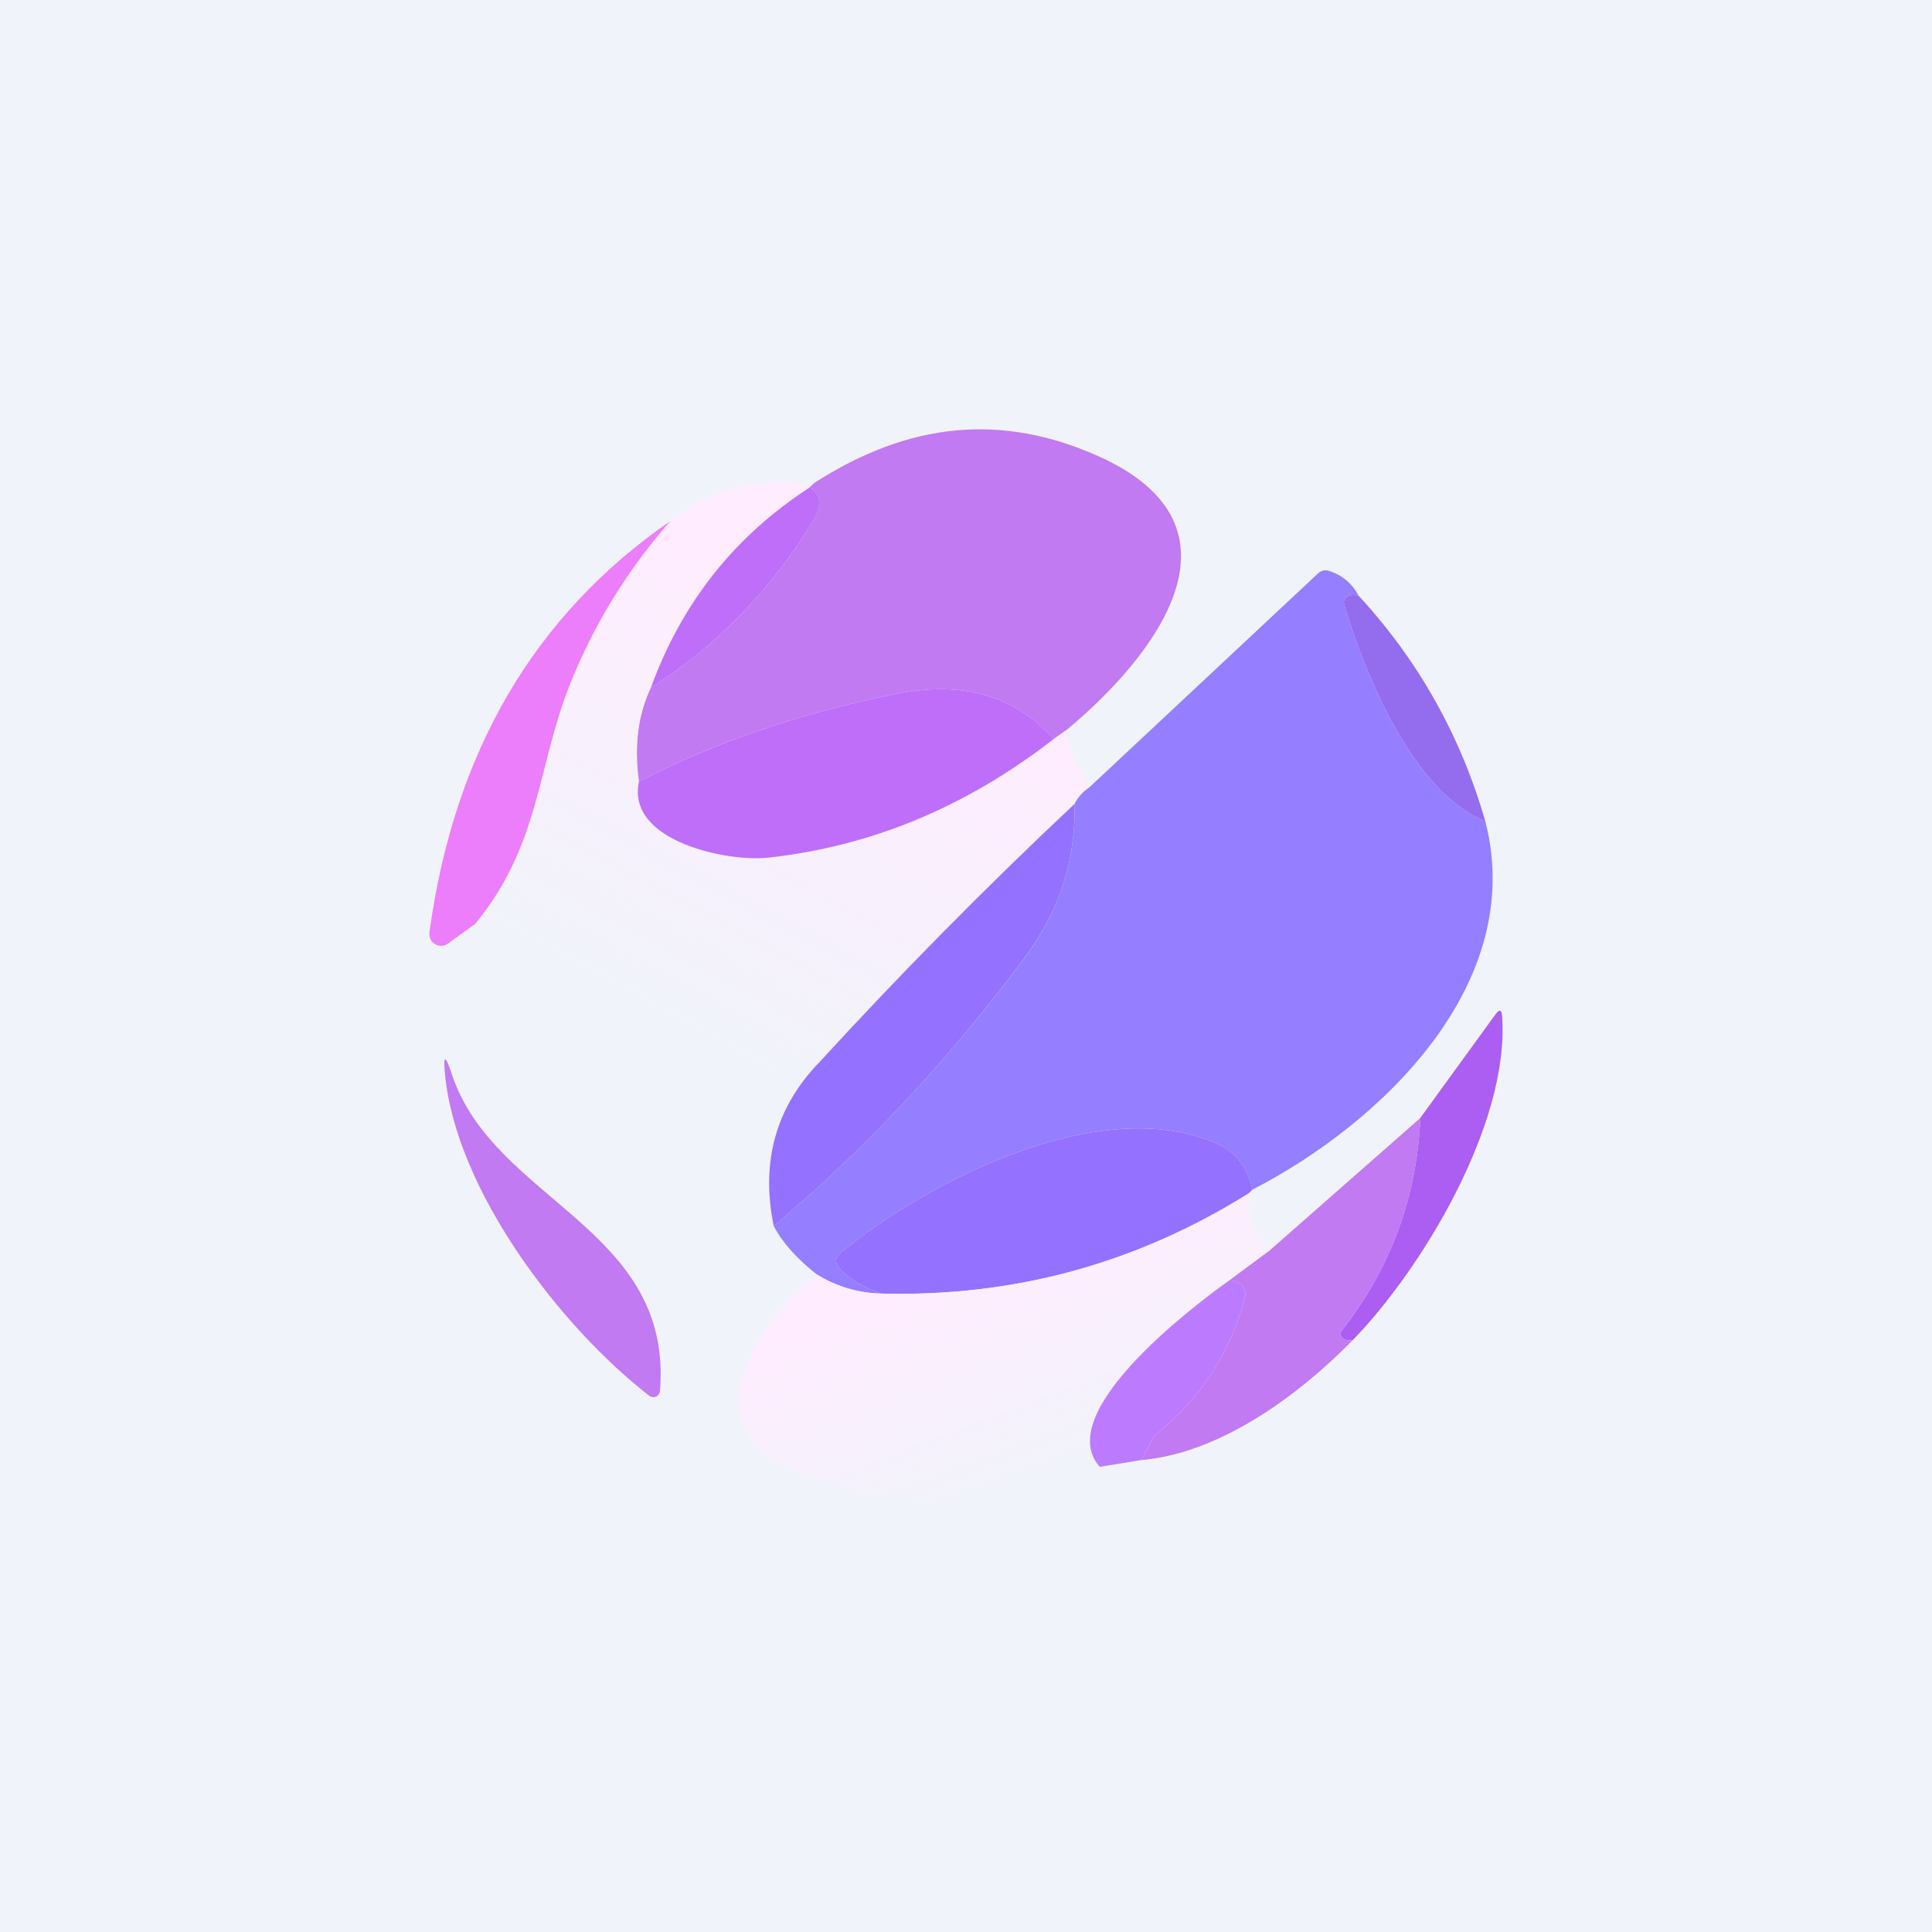 <!-- by TradingView --><svg width="18" height="18" viewBox="0 0 18 18" fill="none" xmlns="http://www.w3.org/2000/svg">
<rect width="18" height="18" fill="#F0F3FA"/>
<path d="M9.937 6.801L9.817 6.885C9.456 6.483 8.971 6.342 8.361 6.463C7.474 6.638 6.671 6.911 5.953 7.282C5.907 6.949 5.944 6.658 6.064 6.407C6.676 6.019 7.179 5.501 7.575 4.854C7.66 4.714 7.65 4.609 7.545 4.541C7.546 4.532 7.58 4.511 7.584 4.501C8.475 3.927 9.336 3.851 10.228 4.248C11.71 4.907 10.755 6.121 9.937 6.801Z" fill="#C17AF1"/>
<path d="M7.553 4.512C7.549 4.523 7.546 4.532 7.545 4.541C6.846 4.993 6.353 5.615 6.064 6.407C5.944 6.658 5.907 6.949 5.953 7.282C5.833 7.842 6.785 8.031 7.152 7.991C8.115 7.887 9.003 7.518 9.818 6.885L9.937 6.801C9.963 6.986 10.034 7.163 10.152 7.333C10.087 7.378 10.04 7.43 10.011 7.49C9.178 8.274 8.388 9.074 7.642 9.889C7.429 9.868 7.271 9.952 7.168 10.14C7.145 10.182 7.11 10.204 7.061 10.206C6.909 10.208 6.782 10.153 6.681 10.04C6.657 10.013 6.627 10.001 6.59 10.005C6.302 10.033 6.109 9.914 6.012 9.65C5.995 9.6 5.959 9.57 5.907 9.561C5.634 9.51 5.392 9.398 5.18 9.226C5.148 9.201 5.111 9.186 5.07 9.181C4.727 9.145 4.513 8.954 4.428 8.607C5.033 7.868 5.003 7.152 5.305 6.389C5.527 5.828 5.84 5.317 6.244 4.856C6.63 4.556 7.066 4.441 7.553 4.512Z" fill="url(#paint0_linear_229_12675)"/>
<path d="M7.545 4.541C7.651 4.609 7.661 4.714 7.575 4.854C7.179 5.501 6.676 6.019 6.064 6.407C6.353 5.615 6.846 4.993 7.545 4.541Z" fill="#BE6EF9"/>
<path d="M6.244 4.856C5.84 5.317 5.527 5.828 5.305 6.389C5.003 7.152 5.033 7.868 4.428 8.607L4.173 8.791C4.156 8.804 4.135 8.811 4.114 8.812C4.092 8.813 4.071 8.807 4.053 8.796C4.034 8.785 4.019 8.769 4.01 8.749C4.001 8.73 3.998 8.708 4.001 8.686C4.231 7.006 4.979 5.729 6.244 4.856Z" fill="#EC7DFB"/>
<path d="M12.658 5.55C12.623 5.541 12.593 5.541 12.569 5.55C12.527 5.565 12.512 5.594 12.525 5.637C12.707 6.252 13.16 7.385 13.838 7.651C14.228 9.157 12.882 10.459 11.668 11.084C11.626 10.877 11.514 10.733 11.333 10.653C10.264 10.184 8.665 10.988 7.835 11.669C7.779 11.716 7.775 11.767 7.824 11.821C7.911 11.916 8.04 11.993 8.211 12.052C7.996 12.047 7.796 11.988 7.61 11.874C7.421 11.724 7.287 11.574 7.209 11.423C8.06 10.706 8.839 9.874 9.545 8.926C9.869 8.49 10.025 8.011 10.011 7.49C10.04 7.43 10.087 7.378 10.152 7.333L12.279 5.343C12.31 5.314 12.346 5.306 12.387 5.32C12.505 5.359 12.596 5.435 12.658 5.55Z" fill="#957EFF"/>
<path d="M12.658 5.55C13.216 6.155 13.609 6.856 13.838 7.651C13.16 7.385 12.707 6.252 12.525 5.637C12.512 5.594 12.527 5.565 12.569 5.55C12.593 5.541 12.623 5.541 12.658 5.55Z" fill="#946DEE"/>
<path d="M9.817 6.885C9.003 7.518 8.115 7.887 7.152 7.991C6.785 8.031 5.833 7.842 5.953 7.282C6.672 6.911 7.474 6.638 8.361 6.463C8.971 6.342 9.456 6.483 9.817 6.885Z" fill="#BE6EF9"/>
<path d="M10.011 7.49C10.025 8.011 9.869 8.49 9.544 8.926C8.839 9.874 8.06 10.706 7.209 11.423C7.085 10.822 7.229 10.311 7.641 9.889C8.388 9.074 9.177 8.274 10.011 7.49Z" fill="#9571FF"/>
<path d="M12.602 12.487C12.571 12.491 12.544 12.488 12.524 12.476C12.483 12.454 12.477 12.424 12.507 12.388C12.956 11.814 13.199 11.157 13.233 10.415L13.932 9.452C13.97 9.399 13.991 9.405 13.995 9.47C14.066 10.471 13.244 11.828 12.602 12.487Z" fill="#AB5EF1"/>
<path d="M4.21 10.009C4.602 11.194 6.273 11.437 6.149 12.96C6.148 12.972 6.144 12.982 6.137 12.991C6.131 13 6.122 13.008 6.112 13.012C6.102 13.017 6.091 13.018 6.08 13.017C6.069 13.015 6.058 13.011 6.049 13.004C5.226 12.367 4.25 11.095 4.146 10.009C4.128 9.823 4.149 9.823 4.21 10.009Z" fill="#C17AF1"/>
<path d="M13.234 10.415C13.199 11.157 12.957 11.814 12.507 12.388C12.478 12.424 12.483 12.454 12.524 12.476C12.545 12.488 12.571 12.492 12.602 12.487C12.101 12.999 11.366 13.541 10.634 13.603L10.723 13.434C10.743 13.397 10.768 13.366 10.8 13.339C11.2 13.011 11.466 12.592 11.601 12.082C11.61 12.044 11.602 12.011 11.575 11.981C11.542 11.945 11.501 11.928 11.451 11.93L11.834 11.646L13.234 10.415Z" fill="#C17AF1"/>
<path d="M11.668 11.084L11.633 11.119C10.587 11.773 9.447 12.084 8.211 12.052C8.04 11.993 7.911 11.916 7.824 11.821C7.775 11.767 7.779 11.716 7.835 11.669C8.665 10.988 10.264 10.184 11.333 10.653C11.515 10.733 11.626 10.877 11.668 11.084Z" fill="#9571FF"/>
<path d="M11.633 11.119C11.621 11.335 11.688 11.51 11.834 11.646L11.451 11.93C11.099 12.181 9.804 13.167 10.246 13.666C9.296 14.102 8.337 14.111 7.367 13.693C6.402 13.277 7.111 12.273 7.61 11.874C7.795 11.988 7.996 12.047 8.211 12.052C9.446 12.084 10.587 11.773 11.633 11.119Z" fill="url(#paint1_linear_229_12675)"/>
<path d="M11.452 11.93C11.501 11.928 11.542 11.945 11.575 11.981C11.602 12.011 11.61 12.044 11.601 12.082C11.467 12.592 11.2 13.011 10.8 13.339C10.768 13.366 10.743 13.397 10.723 13.434L10.634 13.603L10.246 13.666C9.804 13.167 11.099 12.181 11.452 11.93Z" fill="#BC7BFF"/>
<defs>
<linearGradient id="paint0_linear_229_12675" x1="9.214" y1="6.627" x2="7.278" y2="10.199" gradientUnits="userSpaceOnUse">
<stop stop-color="#FFEDFF"/>
<stop offset="1" stop-color="#FFEDFF" stop-opacity="0"/>
</linearGradient>
<linearGradient id="paint1_linear_229_12675" x1="8.606" y1="11.991" x2="9.366" y2="13.998" gradientUnits="userSpaceOnUse">
<stop stop-color="#FFEDFF"/>
<stop offset="1" stop-color="#FFEDFF" stop-opacity="0"/>
</linearGradient>
</defs>
</svg>
